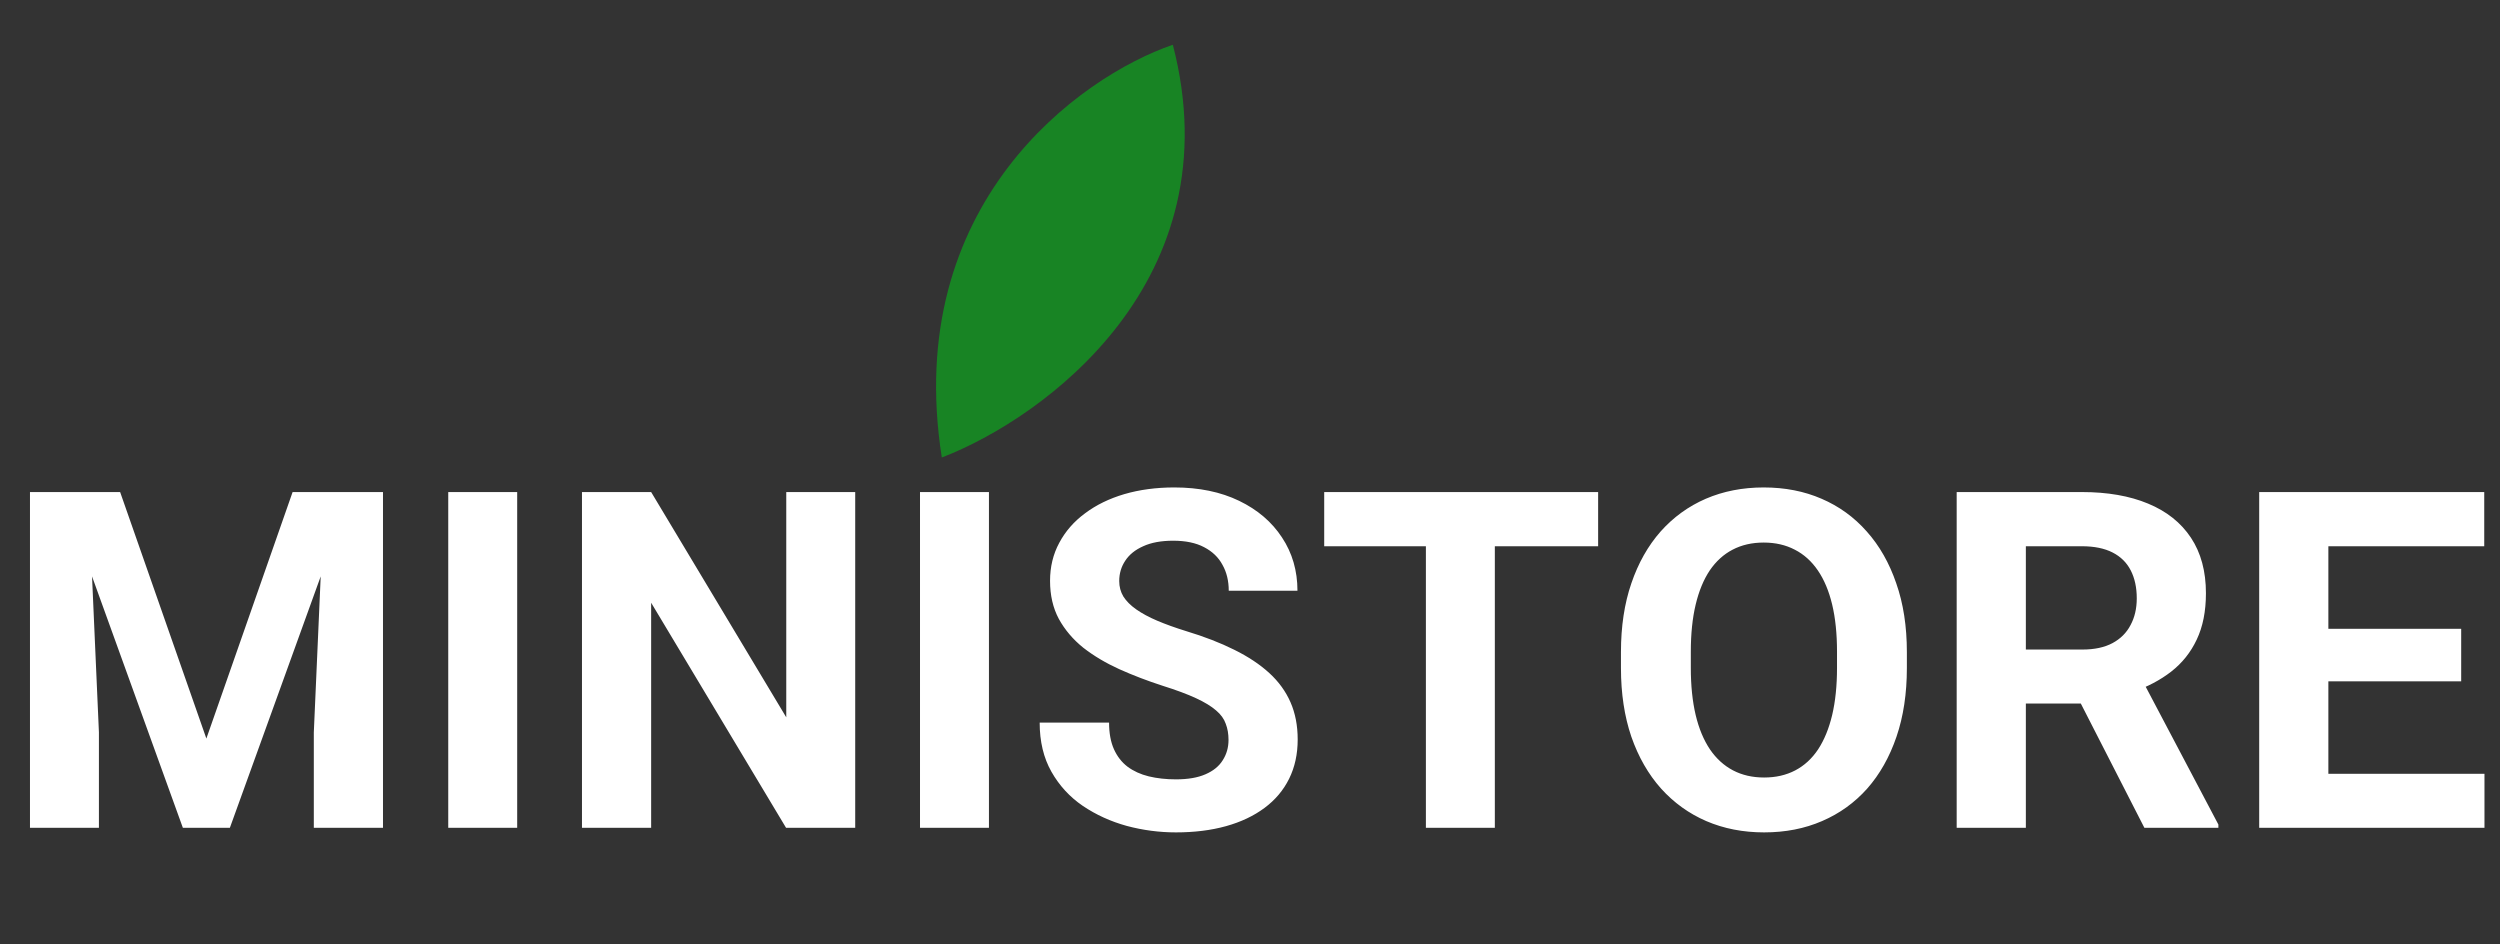 <svg width="450" height="170" viewBox="0 0 450 170" fill="none" xmlns="http://www.w3.org/2000/svg">
<rect x="0" y="0" width="450" height="170" fill="#333333" stroke="none"/>
<path d="M169.526 82.349C187.974 75.245 222.118 50.439 211.109 8.055C194.262 13.84 162.36 36.797 169.526 82.349Z" fill="#188424"/>
<path d="M11.082 88.57H21.623L37.146 132.938L52.669 88.57H63.21L41.379 149H32.913L11.082 88.57ZM5.396 88.57H15.896L17.805 131.818V149H5.396V88.57ZM58.396 88.57H68.938V149H56.487V131.818L58.396 88.57ZM93.093 88.57V149H80.684V88.57H93.093ZM153.938 88.57V149H141.487L117.207 108.492V149H104.756V88.57H117.207L141.528 129.12V88.57H153.938ZM178.01 88.57V149H165.601V88.57H178.01ZM221.133 133.187C221.133 132.108 220.967 131.14 220.635 130.282C220.33 129.396 219.749 128.594 218.892 127.875C218.034 127.128 216.83 126.394 215.281 125.675C213.731 124.956 211.725 124.208 209.263 123.434C206.523 122.548 203.923 121.552 201.46 120.445C199.025 119.339 196.867 118.052 194.985 116.586C193.132 115.091 191.665 113.362 190.586 111.398C189.535 109.433 189.009 107.15 189.009 104.549C189.009 102.032 189.562 99.749 190.669 97.701C191.776 95.626 193.325 93.855 195.317 92.389C197.31 90.895 199.661 89.746 202.373 88.944C205.112 88.142 208.114 87.74 211.379 87.74C215.834 87.74 219.722 88.543 223.042 90.148C226.362 91.752 228.936 93.952 230.762 96.747C232.616 99.541 233.542 102.737 233.542 106.334H221.174C221.174 104.563 220.801 103.014 220.054 101.686C219.334 100.33 218.228 99.265 216.733 98.49C215.267 97.715 213.413 97.328 211.172 97.328C209.014 97.328 207.215 97.66 205.776 98.324C204.338 98.96 203.258 99.832 202.539 100.939C201.82 102.018 201.46 103.235 201.46 104.591C201.46 105.615 201.709 106.542 202.207 107.372C202.733 108.202 203.507 108.977 204.531 109.696C205.555 110.415 206.814 111.093 208.308 111.73C209.802 112.366 211.532 112.989 213.496 113.597C216.789 114.593 219.68 115.714 222.17 116.959C224.688 118.204 226.791 119.602 228.479 121.151C230.167 122.7 231.44 124.457 232.297 126.422C233.155 128.387 233.584 130.614 233.584 133.104C233.584 135.733 233.072 138.085 232.048 140.16C231.025 142.235 229.544 143.992 227.607 145.431C225.671 146.87 223.36 147.963 220.676 148.71C217.992 149.457 214.99 149.83 211.67 149.83C208.682 149.83 205.735 149.443 202.83 148.668C199.924 147.866 197.282 146.662 194.902 145.057C192.55 143.452 190.669 141.405 189.258 138.915C187.847 136.424 187.141 133.478 187.141 130.074H199.634C199.634 131.956 199.924 133.547 200.505 134.847C201.086 136.148 201.903 137.199 202.954 138.002C204.033 138.804 205.306 139.385 206.772 139.745C208.267 140.104 209.899 140.284 211.67 140.284C213.828 140.284 215.599 139.98 216.982 139.371C218.394 138.762 219.431 137.919 220.095 136.839C220.787 135.76 221.133 134.543 221.133 133.187ZM269.07 88.57V149H256.66V88.57H269.07ZM287.664 88.57V98.324H238.357V88.57H287.664ZM343.237 117.374V120.238C343.237 124.831 342.615 128.954 341.37 132.606C340.125 136.258 338.368 139.371 336.099 141.944C333.83 144.49 331.118 146.441 327.964 147.797C324.837 149.152 321.365 149.83 317.546 149.83C313.756 149.83 310.283 149.152 307.129 147.797C304.002 146.441 301.291 144.49 298.994 141.944C296.698 139.371 294.913 136.258 293.64 132.606C292.395 128.954 291.772 124.831 291.772 120.238V117.374C291.772 112.753 292.395 108.631 293.64 105.006C294.885 101.354 296.642 98.241 298.911 95.668C301.208 93.094 303.919 91.13 307.046 89.774C310.2 88.418 313.673 87.74 317.463 87.74C321.282 87.74 324.754 88.418 327.881 89.774C331.035 91.13 333.747 93.094 336.016 95.668C338.312 98.241 340.083 101.354 341.328 105.006C342.601 108.631 343.237 112.753 343.237 117.374ZM330.662 120.238V117.291C330.662 114.082 330.371 111.259 329.79 108.824C329.209 106.389 328.351 104.342 327.217 102.682C326.082 101.022 324.699 99.776 323.066 98.946C321.434 98.089 319.566 97.66 317.463 97.66C315.361 97.66 313.493 98.089 311.86 98.946C310.256 99.776 308.886 101.022 307.751 102.682C306.645 104.342 305.801 106.389 305.22 108.824C304.639 111.259 304.348 114.082 304.348 117.291V120.238C304.348 123.42 304.639 126.242 305.22 128.705C305.801 131.14 306.659 133.201 307.793 134.889C308.927 136.549 310.311 137.808 311.943 138.666C313.576 139.523 315.444 139.952 317.546 139.952C319.649 139.952 321.517 139.523 323.149 138.666C324.782 137.808 326.152 136.549 327.258 134.889C328.365 133.201 329.209 131.14 329.79 128.705C330.371 126.242 330.662 123.42 330.662 120.238ZM352.202 88.57H374.739C379.36 88.57 383.33 89.262 386.65 90.646C389.998 92.029 392.572 94.077 394.37 96.788C396.169 99.5 397.068 102.834 397.068 106.791C397.068 110.028 396.514 112.809 395.408 115.133C394.329 117.429 392.793 119.352 390.801 120.902C388.836 122.424 386.526 123.641 383.87 124.554L379.927 126.63H360.337L360.254 116.918H374.822C377.008 116.918 378.82 116.53 380.259 115.755C381.698 114.981 382.777 113.902 383.496 112.518C384.243 111.135 384.617 109.53 384.617 107.704C384.617 105.767 384.257 104.093 383.538 102.682C382.818 101.271 381.725 100.192 380.259 99.445C378.792 98.697 376.952 98.324 374.739 98.324H364.653V149H352.202V88.57ZM385.986 149L372.207 122.064L385.364 121.981L399.309 148.419V149H385.986ZM447.205 139.288V149H415.039V139.288H447.205ZM419.106 88.57V149H406.655V88.57H419.106ZM443.013 113.182V122.645H415.039V113.182H443.013ZM447.163 88.57V98.324H415.039V88.57H447.163Z" fill="white"/>
</svg>
